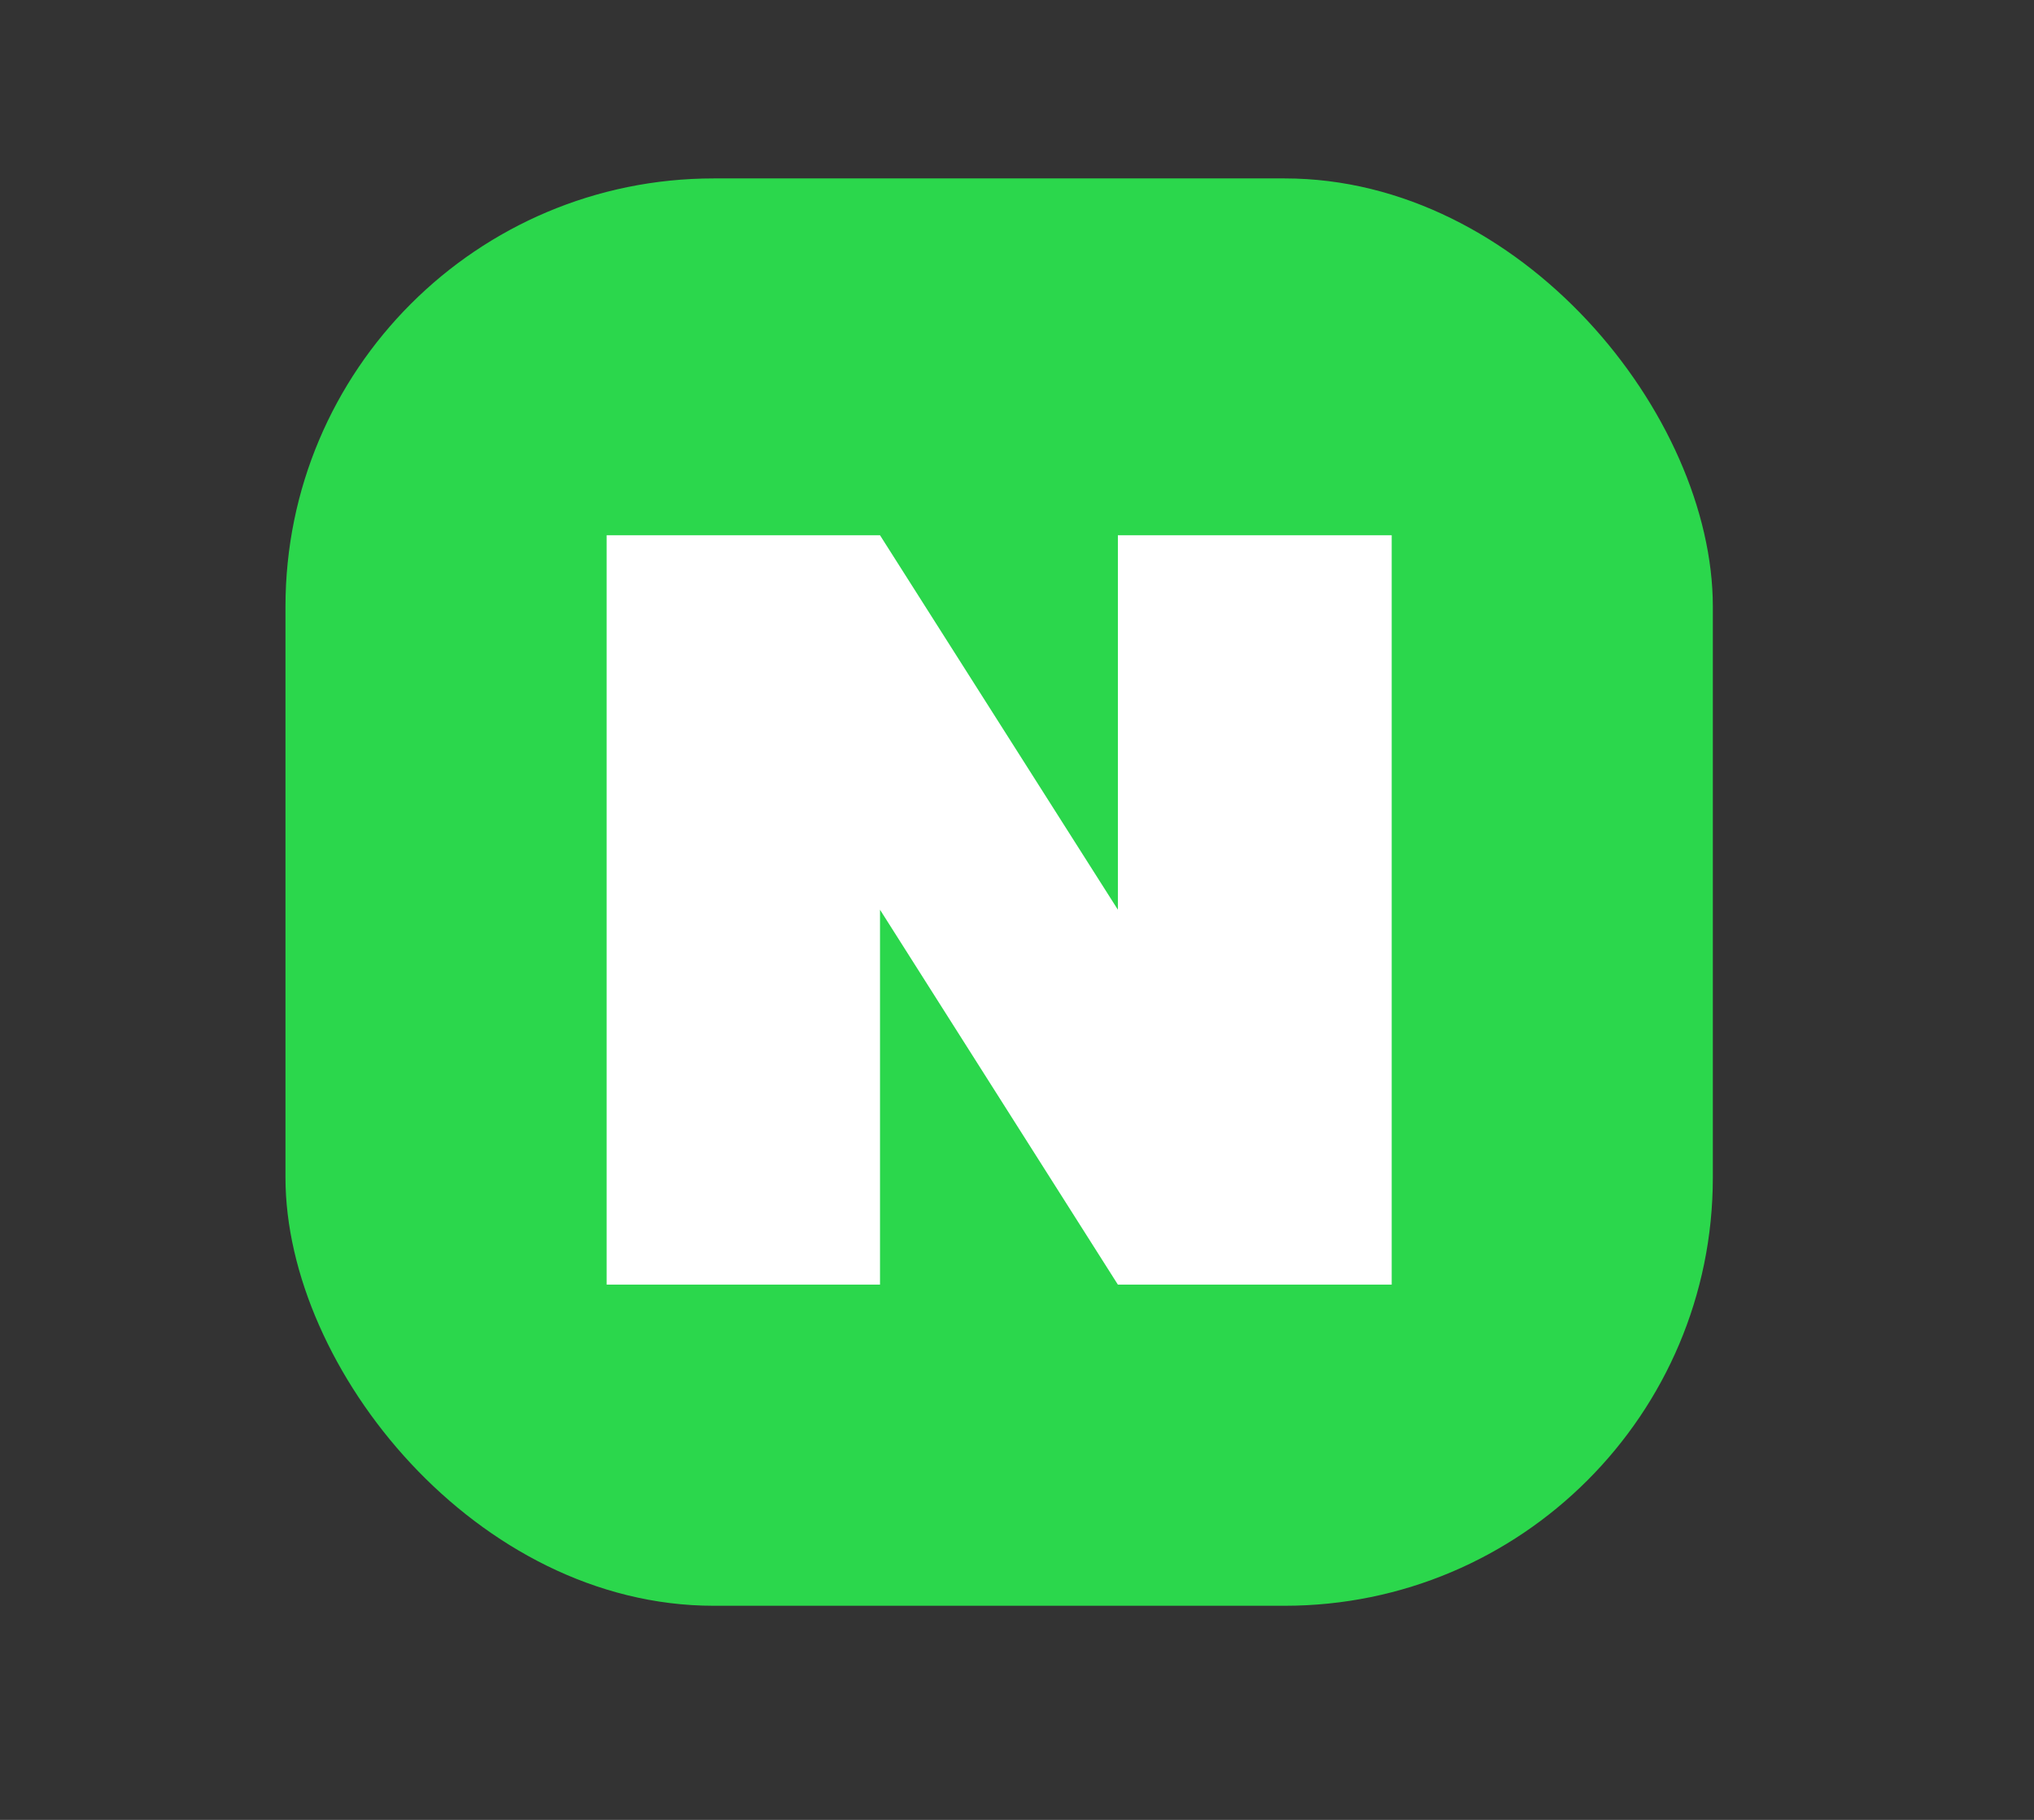 <svg width="57" height="51" viewBox="0 0 57 51" fill="none" xmlns="http://www.w3.org/2000/svg">
<rect x="0" y="0" width="57" height="51" fill="#333333" stroke="none"/>
<rect x="8" y="5" width="40" height="40" rx="12" fill="#2BD74C"/>
<path d="M17 15V36H24.661V25.494L31.327 36H39V15H31.327V25.494L24.661 15H17Z" fill="white"/>
</svg>
